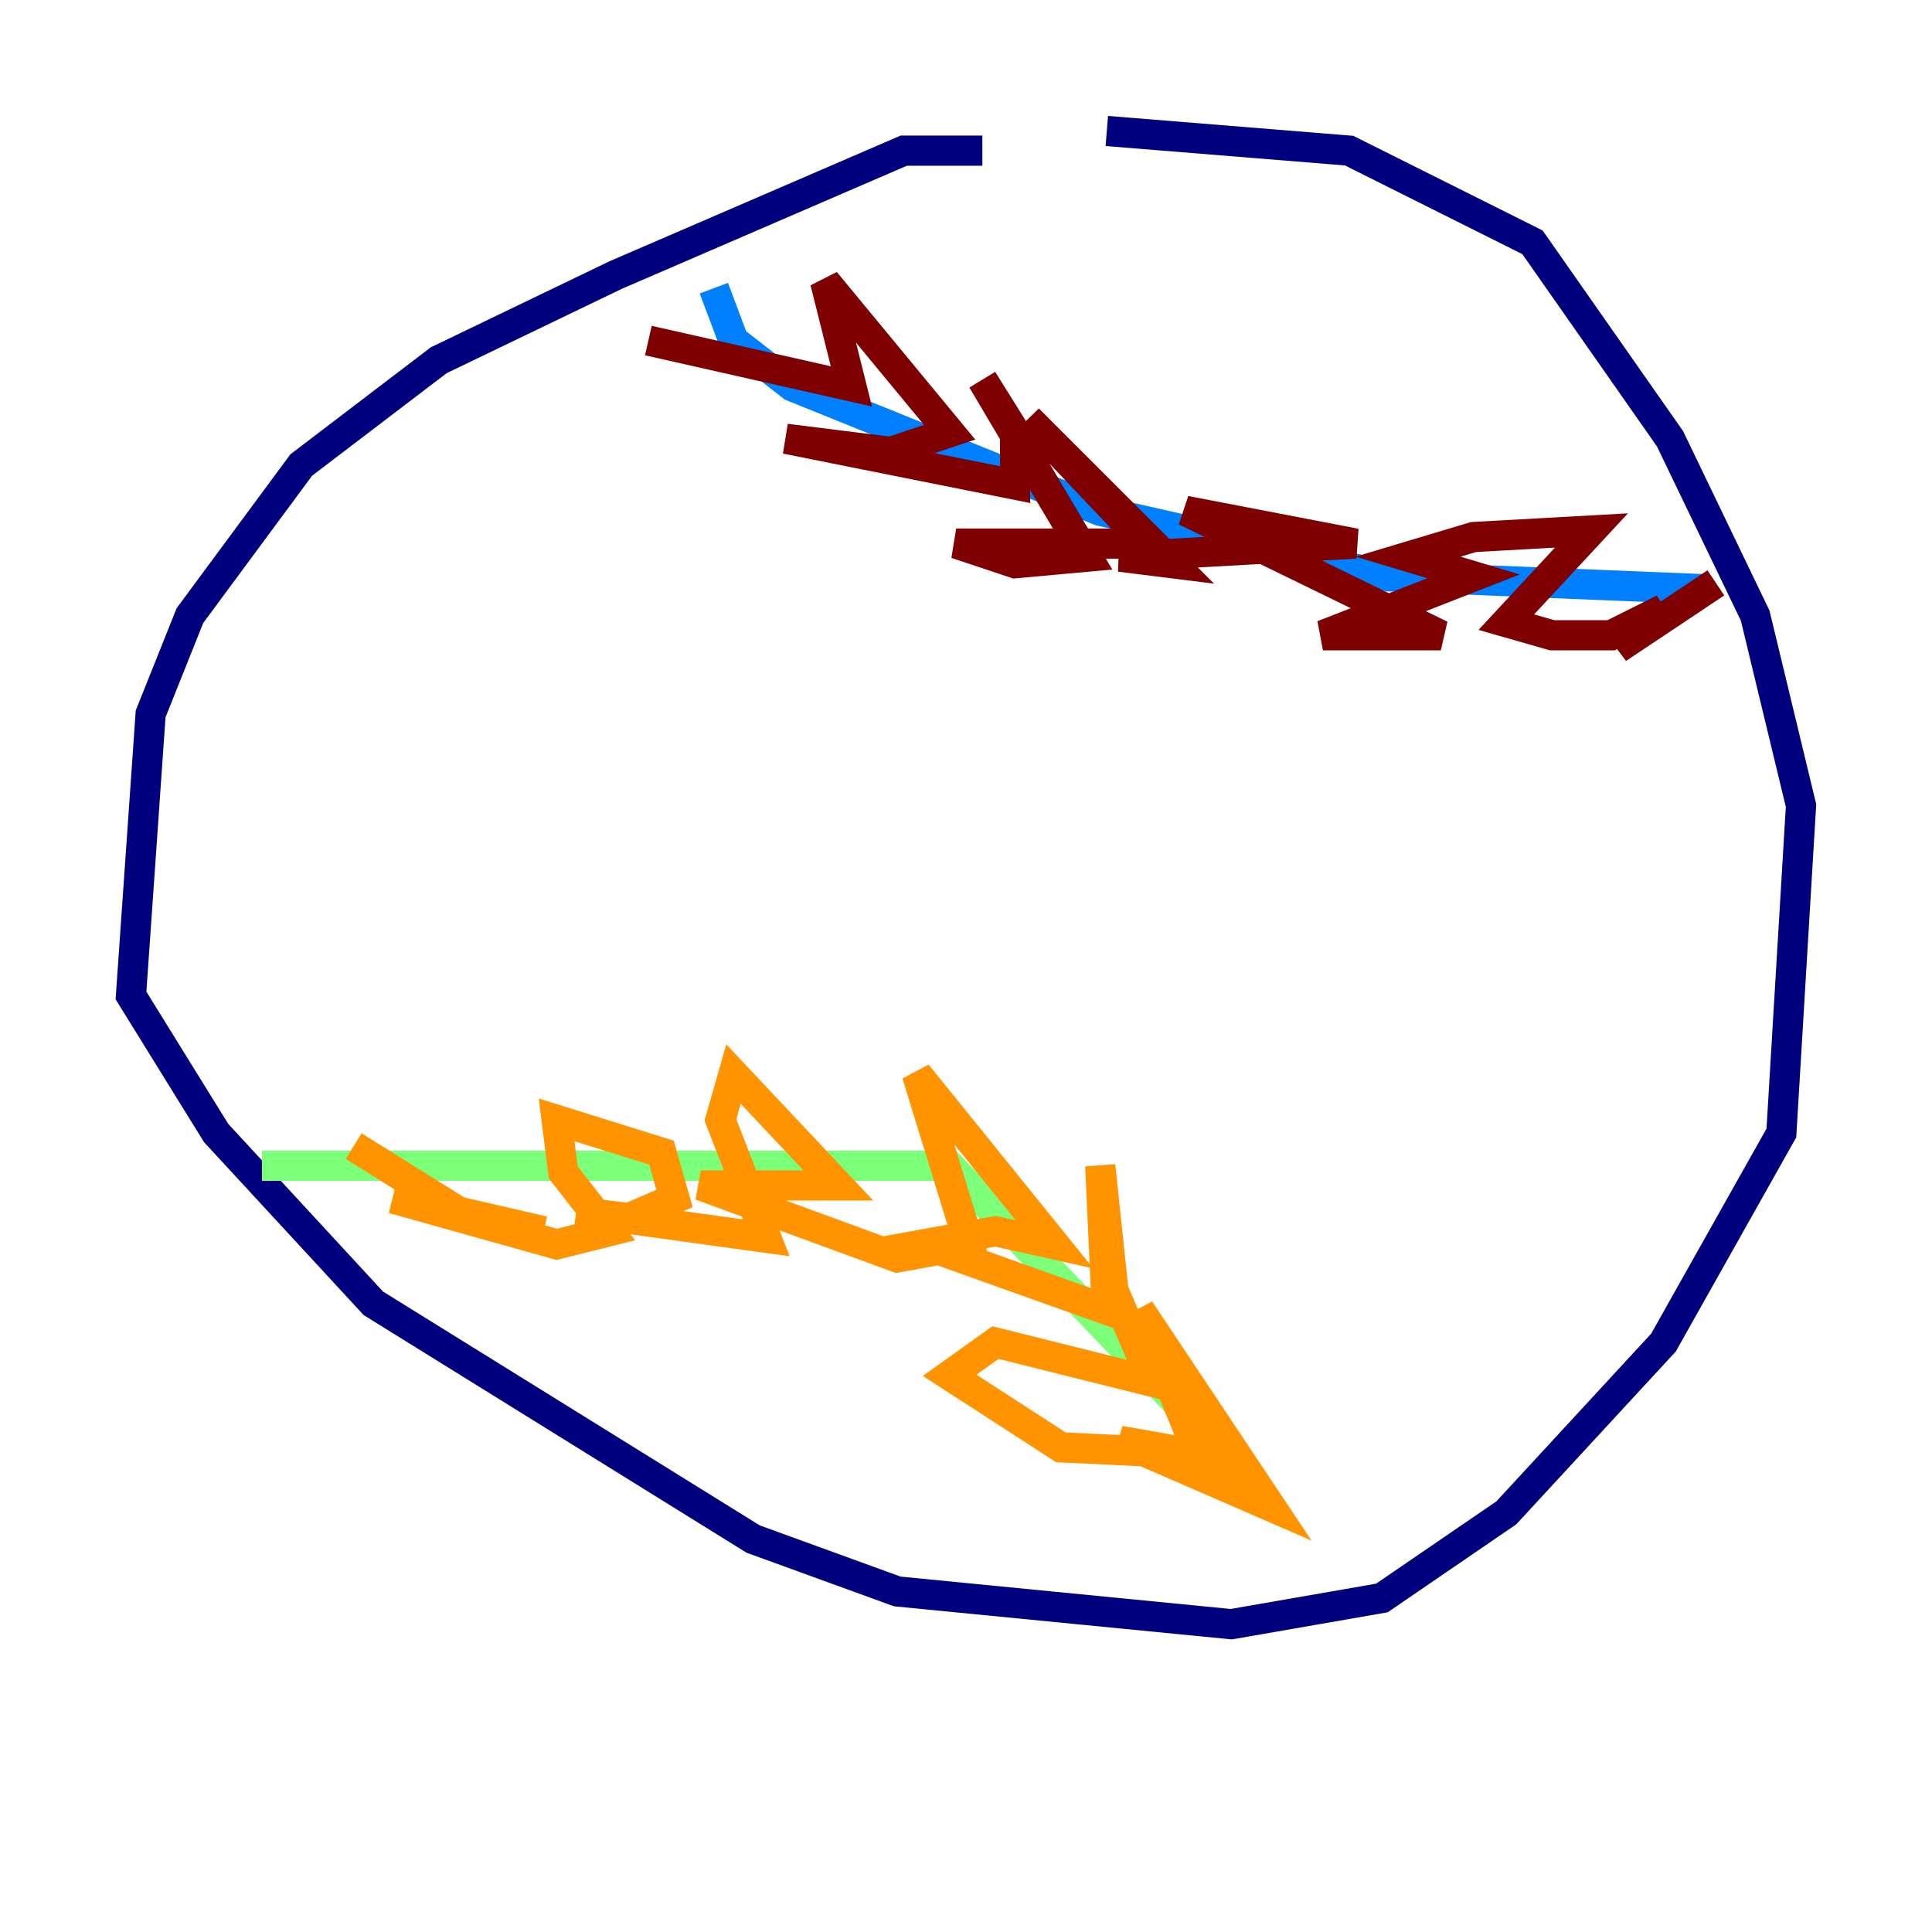 <?xml version="1.0" encoding="utf-8" ?>
<svg baseProfile="tiny" height="128" version="1.2" viewBox="0,0,128,128" width="128" xmlns="http://www.w3.org/2000/svg" xmlns:ev="http://www.w3.org/2001/xml-events" xmlns:xlink="http://www.w3.org/1999/xlink"><defs /><polyline fill="none" points="65.085,9.98 59.878,9.98 40.786,18.224 29.071,23.864 19.959,30.807 12.583,40.786 9.98,47.295 8.678,65.953 14.319,75.064 24.732,86.346 49.898,101.966 59.444,105.437 81.573,107.607 91.552,105.871 99.797,100.231 110.21,88.949 118.02,75.064 119.322,53.37 116.285,40.786 110.644,29.071 101.532,16.054 89.383,9.98 73.329,8.678" stroke="#00007f" stroke-width="2" /><polyline fill="none" points="47.295,19.091 48.597,22.563 52.502,25.6 72.895,33.844 91.986,38.183 113.248,39.051" stroke="#0080ff" stroke-width="2" /><polyline fill="none" points="17.356,77.234 62.915,77.234 83.308,98.495" stroke="#7cff79" stroke-width="2" /><polyline fill="none" points="81.573,96.759 74.197,95.458 84.176,99.797 75.498,86.78 79.403,96.325 70.291,95.891 62.915,91.119 65.953,88.949 76.366,91.552 73.763,85.478 72.895,77.234 73.329,86.78 61.18,82.441 65.953,81.573 69.858,82.441 60.746,71.159 64.217,82.441 59.444,83.308 46.427,78.536 55.539,78.536 48.597,71.159 47.729,74.197 50.766,82.007 38.183,80.271 41.654,80.705 44.691,79.403 43.824,76.366 36.881,74.197 37.315,77.668 40.352,81.573 36.881,82.441 26.034,79.403 36.014,81.573 30.373,80.271 23.43,75.932" stroke="#ff9400" stroke-width="2" /><polyline fill="none" points="42.956,22.563 56.407,25.6 54.671,18.658 62.915,28.637 59.01,29.939 52.068,29.071 67.254,32.108 67.254,28.637 65.085,25.166 72.027,36.881 67.254,37.315 63.349,36.014 75.932,36.014 68.122,27.77 77.668,37.315 74.197,36.881 89.817,36.014 78.536,33.844 95.458,42.088 87.647,42.088 97.627,38.183 93.288,36.881 97.627,35.58 105.437,35.146 99.797,41.22 102.834,42.088 106.739,42.088 110.21,40.352 107.173,42.956 113.681,38.617" stroke="#7f0000" stroke-width="2" /></svg>